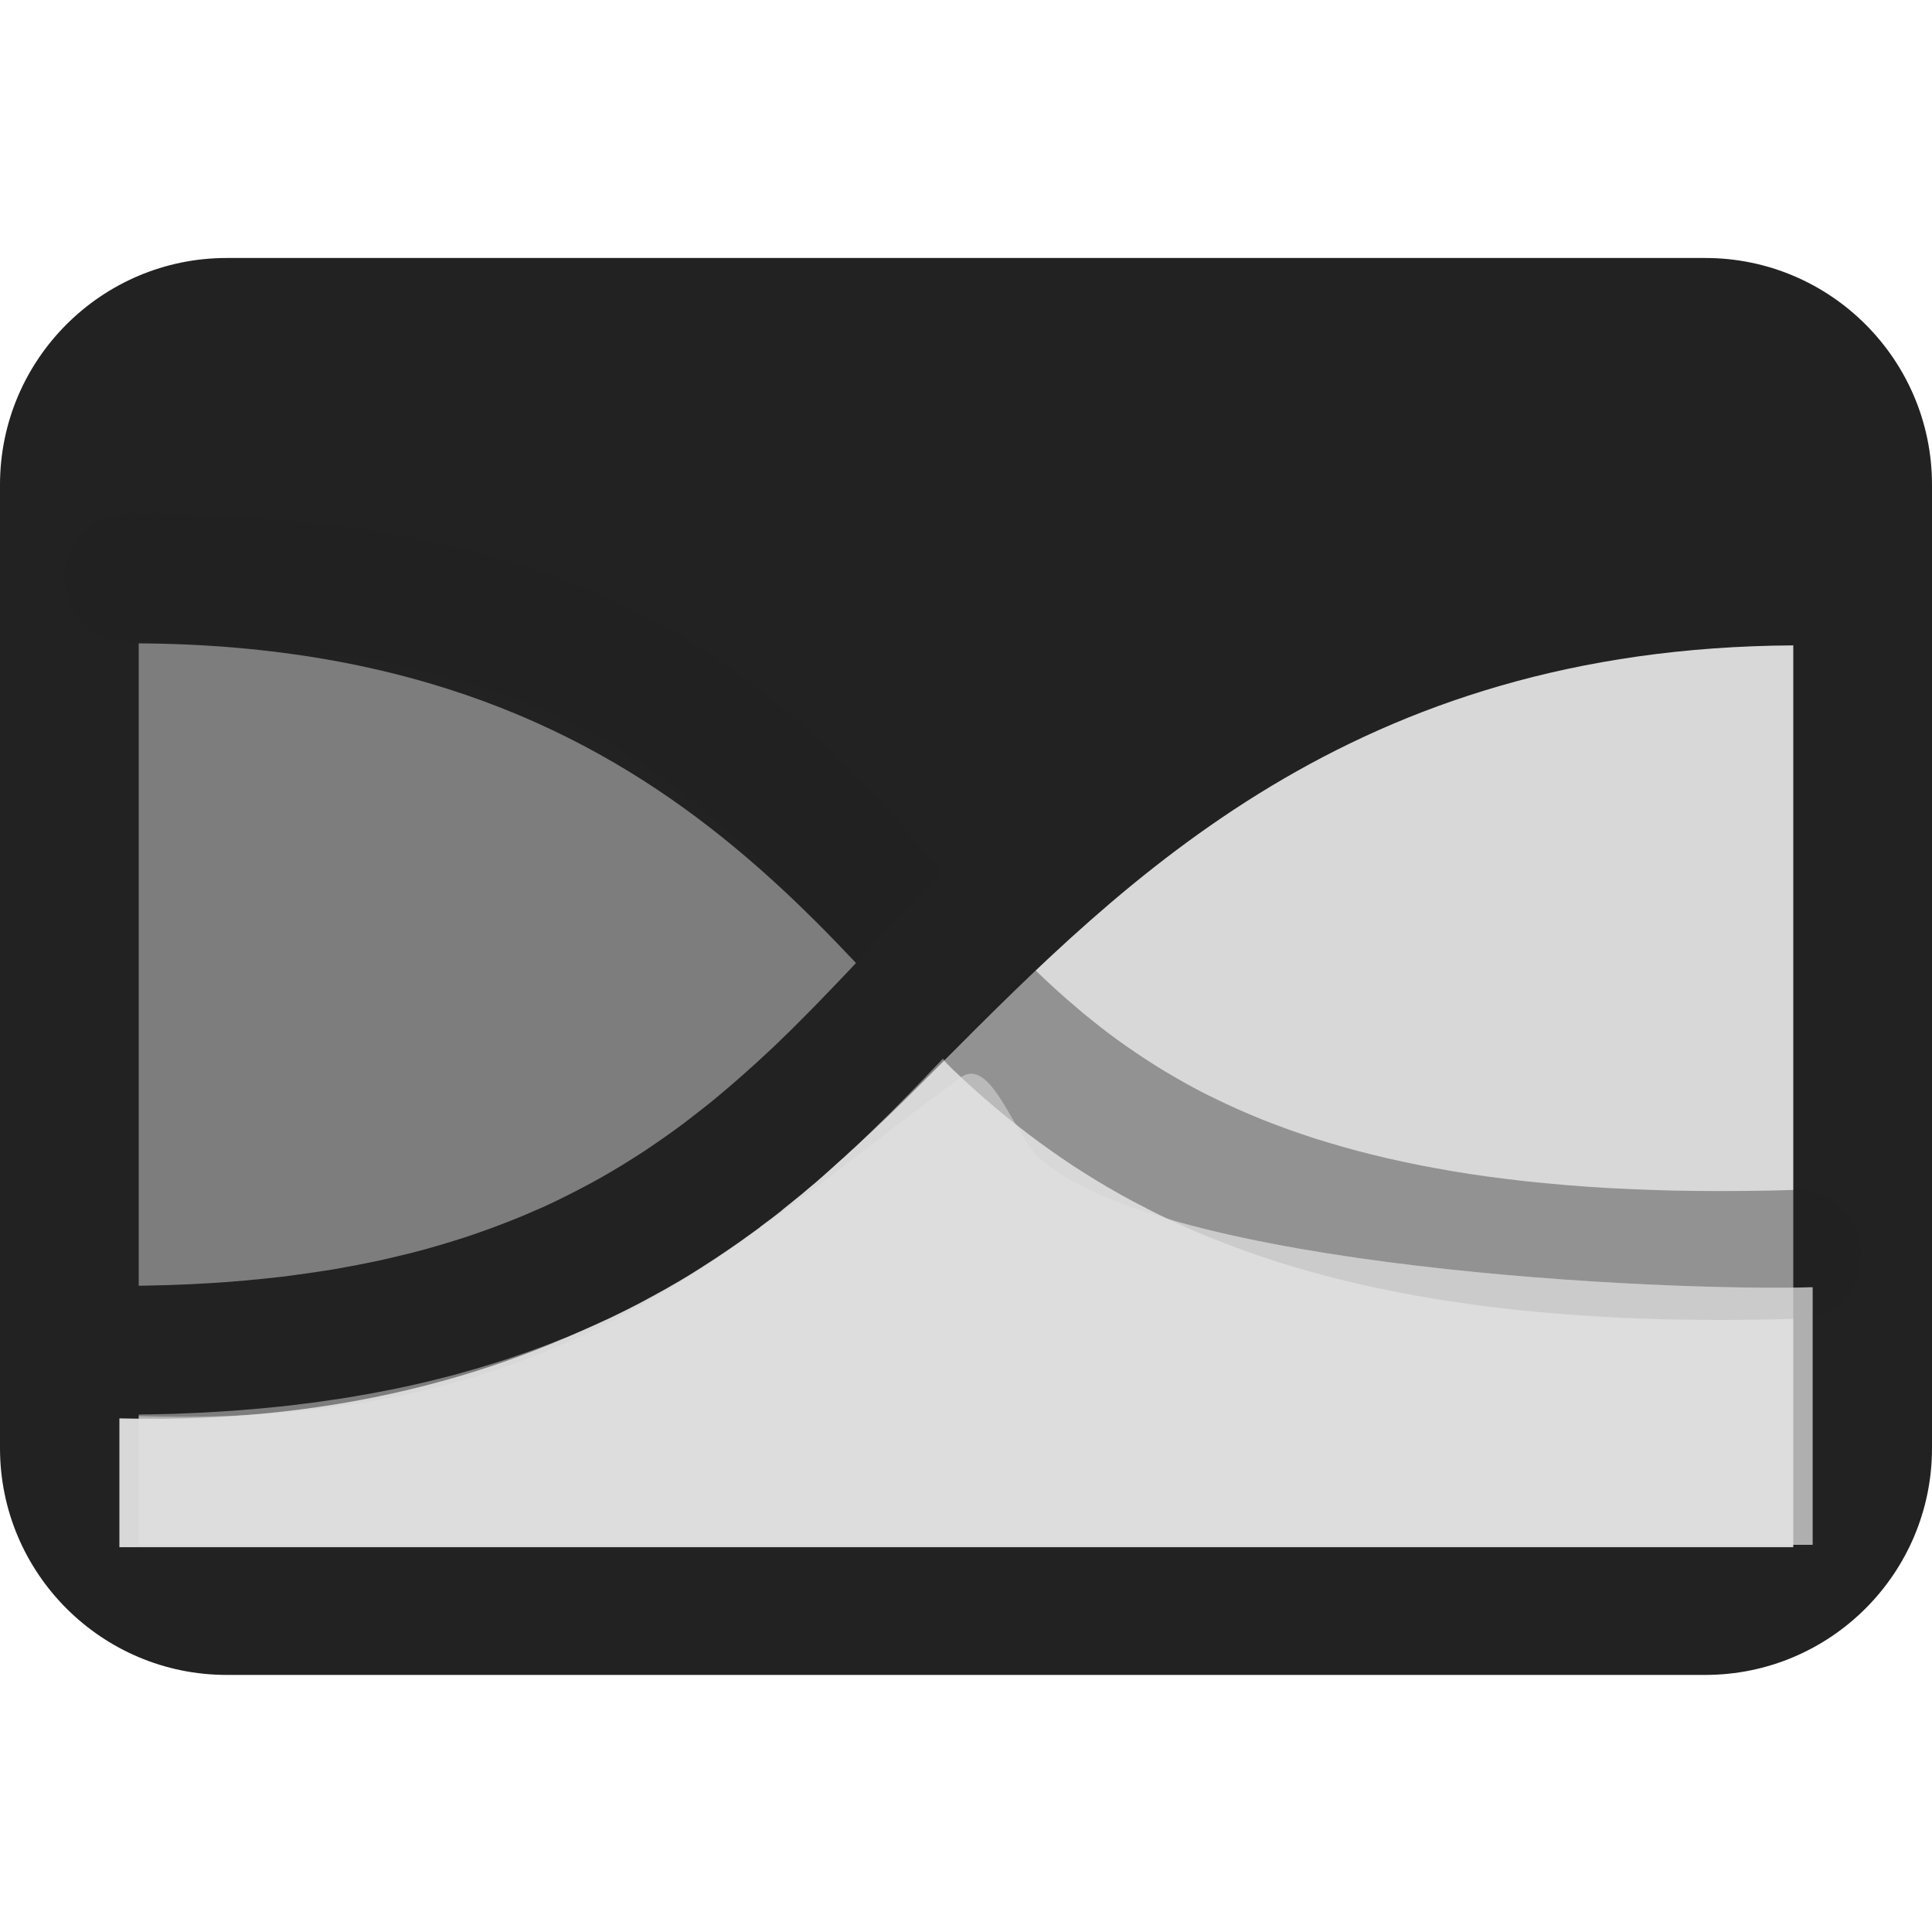 <?xml version="1.0" encoding="UTF-8" standalone="no"?>
<!DOCTYPE svg PUBLIC "-//W3C//DTD SVG 1.1//EN" "http://www.w3.org/Graphics/SVG/1.1/DTD/svg11.dtd">
<svg width="100%" height="100%" viewBox="0 0 15 15" version="1.1" xmlns="http://www.w3.org/2000/svg" xmlns:xlink="http://www.w3.org/1999/xlink" xml:space="preserve" xmlns:serif="http://www.serif.com/" style="fill-rule:evenodd;clip-rule:evenodd;stroke-linejoin:round;stroke-miterlimit:1.414;">
    <g transform="matrix(1,0,0,1,-120,-125)">
        <g transform="matrix(1,0,0,1,120,125)">
            <g id="ObjectIcons_LayerBlendTrack_nor">
                <g id="Icons">
                    <g transform="matrix(1,0,0,1,-40,-25)">
                        <g id="Base-Block" serif:id="Base Block">
                            <path d="M55,27.1C55,25.941 54.059,25 52.9,25L42.1,25C40.941,25 40,25.941 40,27.1L40,37.9C40,39.059 40.941,40 42.1,40L52.9,40C54.059,40 55,39.059 55,37.9L55,27.1Z" style="fill-opacity:0;"/>
                        </g>
                    </g>
                    <g transform="matrix(5,0,0,3.667,-10,-34.667)">
                        <path d="M5,10.48C5,10.215 4.842,10 4.648,10L2.352,10C2.158,10 2,10.215 2,10.48L2,12.52C2,12.785 2.158,13 2.352,13L4.648,13C4.842,13 5,12.785 5,12.52L5,10.48Z" style="fill:rgb(34,34,34);"/>
                    </g>
                    <g transform="matrix(1.083,0,0,0.716,-237.333,-32.653)">
                        <path d="M232,52.603L232,62.382L220,62.382L220,60.985C223.32,61.109 224.985,58.512 225.898,57.127C227.209,55.14 228.842,52.629 232,52.603Z" style="fill:rgb(216,216,216);"/>
                    </g>
                    <g transform="matrix(-1,0,0,0.872,233.951,-43.003)">
                        <path d="M232.772,53.886L232.769,53.886L232.595,53.89L232.592,53.89L232.421,53.895L232.418,53.895L232.251,53.903L232.248,53.904L232.085,53.914L232.082,53.914L231.922,53.926L231.919,53.927L231.763,53.941L231.76,53.941L231.607,53.958L231.603,53.958L231.454,53.977L231.451,53.978L231.305,53.998L231.301,53.999L231.158,54.022L231.155,54.022L231.015,54.047L231.011,54.048L230.875,54.075L230.871,54.075L230.738,54.104L230.734,54.105L230.603,54.136L230.599,54.137L230.472,54.169L230.468,54.17L230.343,54.204L230.339,54.206L230.217,54.242L230.213,54.243L230.094,54.281L230.09,54.282L229.974,54.322L229.969,54.323L229.856,54.364L229.851,54.366L229.74,54.409L229.736,54.411L229.628,54.455L229.623,54.457L229.517,54.503L229.513,54.505L229.409,54.553L229.405,54.555L229.303,54.604L229.299,54.606L229.2,54.657L229.196,54.659L229.099,54.711L229.095,54.713L229,54.767L228.996,54.769L228.904,54.824L228.899,54.826L228.809,54.882L228.805,54.885L228.717,54.942L228.713,54.945L228.626,55.003L228.622,55.006L228.538,55.065L228.534,55.068L228.452,55.129L228.448,55.132L228.367,55.193L228.363,55.196L228.284,55.259L228.281,55.262L228.204,55.325L228.2,55.328L228.124,55.393L228.121,55.396L228.047,55.461L228.044,55.464L227.971,55.53L227.968,55.533L227.897,55.6L227.894,55.602L227.824,55.67L227.822,55.673L227.753,55.741L227.751,55.743L227.683,55.812L227.681,55.815L227.615,55.884L227.613,55.887L227.548,55.957L227.546,55.959L227.482,56.029L227.48,56.032L227.417,56.102L227.415,56.104L227.353,56.176L227.35,56.179L227.229,56.322L227.227,56.325L227.108,56.469L227.106,56.472L226.99,56.617L226.988,56.619L226.874,56.764L226.873,56.765L226.76,56.91L226.76,56.911L226.535,57.199L226.424,57.341L226.312,57.481L226.2,57.619L226.086,57.756L226.029,57.822L225.971,57.889L225.912,57.954L225.853,58.019L225.793,58.083L225.732,58.147L225.671,58.209L225.608,58.271L225.545,58.333L225.48,58.393L225.415,58.453L225.348,58.512L225.28,58.57L225.21,58.627L225.139,58.683L225.067,58.738L224.993,58.793L224.917,58.847L224.84,58.899L224.761,58.951L224.68,59.002L224.597,59.052L224.511,59.1L224.424,59.148L224.334,59.195L224.243,59.24L224.148,59.285L224.051,59.328L223.952,59.37L223.85,59.411L223.745,59.451L223.637,59.489L223.527,59.526L223.413,59.562L223.297,59.596L223.177,59.629L223.054,59.66L222.928,59.69L222.798,59.718L222.665,59.745L222.528,59.77L222.388,59.793L222.245,59.814L222.097,59.834L221.946,59.851L221.791,59.867L221.632,59.881L221.469,59.893L221.302,59.902L221.131,59.91L220.956,59.916L220.776,59.919L220.593,59.92L220.405,59.919L220.212,59.916L220.013,59.91L219.962,59.911L219.912,59.919L219.862,59.932L219.814,59.951L219.768,59.975L219.725,60.005L219.684,60.039L219.646,60.078L219.612,60.121L219.582,60.168L219.557,60.218L219.536,60.271L219.519,60.326L219.508,60.382L219.501,60.44L219.5,60.498L219.504,60.556L219.513,60.613L219.527,60.669L219.546,60.723L219.569,60.775L219.597,60.823L219.629,60.868L219.665,60.909L219.704,60.946L219.746,60.978L219.791,61.005L219.838,61.026L219.887,61.042L219.937,61.053L219.987,61.057L220.191,61.063L220.193,61.063L220.393,61.066L220.396,61.066L220.592,61.068L220.594,61.068L220.786,61.066L220.789,61.066L220.976,61.063L220.979,61.063L221.163,61.057L221.166,61.057L221.346,61.049L221.349,61.049L221.525,61.038L221.528,61.038L221.7,61.026L221.703,61.025L221.871,61.011L221.874,61.01L222.039,60.994L222.042,60.993L222.203,60.975L222.207,60.974L222.364,60.953L222.368,60.953L222.522,60.93L222.525,60.929L222.676,60.904L222.68,60.904L222.827,60.877L222.831,60.876L222.975,60.848L222.978,60.847L223.119,60.816L223.123,60.815L223.261,60.783L223.265,60.782L223.399,60.748L223.403,60.747L223.535,60.711L223.539,60.71L223.667,60.672L223.671,60.671L223.797,60.631L223.801,60.63L223.924,60.589L223.928,60.587L224.048,60.545L224.052,60.543L224.169,60.499L224.173,60.497L224.288,60.451L224.292,60.449L224.404,60.402L224.408,60.4L224.518,60.351L224.522,60.349L224.629,60.299L224.633,60.297L224.738,60.245L224.742,60.243L224.844,60.19L224.848,60.187L224.948,60.133L224.952,60.131L225.049,60.075L225.053,60.072L225.149,60.015L225.153,60.013L225.246,59.954L225.25,59.952L225.341,59.892L225.345,59.89L225.434,59.829L225.437,59.827L225.524,59.765L225.528,59.762L225.613,59.7L225.617,59.697L225.7,59.633L225.703,59.631L225.784,59.566L225.788,59.563L225.867,59.498L225.871,59.495L225.948,59.429L225.952,59.426L226.028,59.359L226.031,59.356L226.105,59.289L226.108,59.286L226.181,59.218L226.184,59.215L226.256,59.146L226.258,59.143L226.329,59.074L226.331,59.071L226.4,59.001L226.402,58.998L226.47,58.928L226.472,58.925L226.538,58.854L226.541,58.852L226.606,58.781L226.608,58.778L226.672,58.707L226.674,58.705L226.737,58.632L226.738,58.631L226.801,58.558L226.803,58.555L226.925,58.41L226.927,58.407L227.046,58.261L227.048,58.259L227.164,58.113L227.165,58.111L227.28,57.965L227.281,57.964L227.506,57.674L227.617,57.531L227.728,57.391L227.839,57.253L227.95,57.117L228.064,56.983L228.12,56.918L228.177,56.854L228.235,56.79L228.294,56.727L228.353,56.665L228.413,56.603L228.474,56.543L228.535,56.483L228.598,56.424L228.661,56.366L228.726,56.309L228.792,56.253L228.858,56.198L228.927,56.144L228.996,56.091L229.068,56.039L229.14,55.987L229.215,55.937L229.291,55.888L229.368,55.84L229.448,55.792L229.53,55.746L229.613,55.701L229.699,55.658L229.787,55.615L229.878,55.573L229.971,55.533L230.066,55.494L230.164,55.456L230.264,55.42L230.368,55.384L230.474,55.351L230.583,55.318L230.695,55.288L230.81,55.258L230.928,55.231L231.049,55.204L231.174,55.18L231.302,55.157L231.433,55.136L231.568,55.117L231.707,55.1L231.849,55.084L231.995,55.071L232.144,55.059L232.298,55.05L232.455,55.042L232.616,55.037L232.781,55.034L232.953,55.033L233.004,55.029L233.054,55.02L233.103,55.005L233.15,54.985L233.196,54.959L233.239,54.928L233.278,54.892L233.315,54.852L233.348,54.808L233.376,54.76L233.401,54.709L233.421,54.655L233.435,54.6L233.445,54.543L233.45,54.485L233.45,54.427L233.445,54.369L233.434,54.312L233.419,54.257L233.399,54.204L233.374,54.153L233.345,54.105L233.311,54.062L233.275,54.022L233.234,53.986L233.191,53.956L233.146,53.931L233.098,53.911L233.049,53.896L232.999,53.888L232.948,53.885L232.772,53.886Z" style="fill:rgb(34,34,34);fill-opacity:0.379;"/>
                    </g>
                    <g transform="matrix(-1.083,0,0,0.835,252.333,-40.095)">
                        <path d="M232,54L232,62.382L220,62.382L220,59.987C221.066,60.027 224.661,59.811 225.538,58.79C226.904,57.2 228.075,54.032 232,54Z" style="fill:rgb(216,216,216);fill-opacity:0.5;"/>
                    </g>
                    <g transform="matrix(-1.083,0,0,0.835,252.333,-40.095)">
                        <path d="M226.111,58.039C227.794,59.632 228.946,61.305 232,61.185L232,62.382L220,62.382L220,59.987C221.066,60.027 224.661,59.811 225.538,58.79C225.731,58.566 225.889,57.828 226.111,58.039Z" style="fill:rgb(226,226,226);fill-opacity:0.5;"/>
                    </g>
                    <g transform="matrix(1,0,0,1,-219,-50)">
                        <path d="M232.999,53.961L233.049,53.969L233.098,53.981L233.145,53.998L233.191,54.02L233.234,54.047L233.274,54.078L233.311,54.112L233.345,54.151L233.374,54.192L233.399,54.236L233.419,54.283L233.434,54.331L233.445,54.38L233.45,54.431L233.45,54.481L233.445,54.532L233.436,54.582L233.421,54.63L233.401,54.677L233.377,54.721L233.348,54.763L233.315,54.801L233.279,54.836L233.239,54.868L233.196,54.895L233.151,54.917L233.103,54.935L233.054,54.948L233.004,54.956L232.954,54.959L232.781,54.96L232.616,54.963L232.454,54.968L232.295,54.975L232.14,54.984L231.988,54.995L231.839,55.008L231.693,55.022L231.551,55.039L231.412,55.057L231.275,55.077L231.142,55.098L231.012,55.122L230.884,55.146L230.759,55.173L230.637,55.201L230.518,55.23L230.401,55.261L230.286,55.293L230.175,55.327L230.065,55.362L229.958,55.398L229.853,55.436L229.75,55.475L229.65,55.515L229.551,55.556L229.455,55.599L229.36,55.642L229.267,55.687L229.177,55.733L229.087,55.78L229,55.828L228.914,55.877L228.829,55.927L228.746,55.978L228.665,56.03L228.584,56.083L228.505,56.137L228.428,56.191L228.351,56.247L228.275,56.304L228.201,56.361L228.128,56.419L228.055,56.478L227.983,56.538L227.912,56.598L227.842,56.66L227.773,56.722L227.704,56.784L227.636,56.848L227.569,56.912L227.502,56.976L227.369,57.108L227.237,57.241L227.107,57.376L226.977,57.513L226.848,57.652L226.718,57.792L226.457,58.073L226.456,58.074L226.324,58.215L226.323,58.217L226.189,58.357L226.188,58.359L226.052,58.499L226.05,58.501L225.913,58.64L225.911,58.642L225.841,58.711L225.839,58.712L225.769,58.781L225.767,58.783L225.696,58.851L225.694,58.853L225.622,58.921L225.62,58.922L225.547,58.99L225.545,58.991L225.471,59.058L225.469,59.06L225.394,59.127L225.392,59.129L225.316,59.195L225.314,59.196L225.236,59.262L225.234,59.264L225.155,59.328L225.153,59.33L225.073,59.394L225.071,59.397L224.99,59.46L224.987,59.462L224.904,59.524L224.902,59.527L224.818,59.588L224.815,59.59L224.73,59.651L224.727,59.653L224.64,59.713L224.637,59.715L224.549,59.774L224.546,59.776L224.456,59.834L224.452,59.837L224.361,59.894L224.358,59.896L224.265,59.952L224.261,59.954L224.166,60.009L224.162,60.011L224.066,60.064L224.062,60.066L223.964,60.119L223.96,60.121L223.86,60.172L223.856,60.174L223.754,60.224L223.75,60.226L223.646,60.274L223.642,60.276L223.536,60.323L223.532,60.325L223.424,60.371L223.42,60.373L223.309,60.417L223.305,60.419L223.193,60.462L223.189,60.463L223.074,60.505L223.07,60.506L222.953,60.546L222.949,60.548L222.83,60.586L222.826,60.587L222.705,60.624L222.701,60.625L222.577,60.66L222.573,60.662L222.447,60.695L222.443,60.696L222.314,60.728L222.31,60.729L222.179,60.759L222.175,60.76L222.042,60.788L222.037,60.789L221.901,60.815L221.897,60.816L221.759,60.84L221.755,60.841L221.613,60.864L221.609,60.864L221.465,60.885L221.461,60.886L221.315,60.904L221.311,60.905L221.161,60.922L221.157,60.922L221.005,60.937L221.001,60.937L220.846,60.95L220.842,60.95L220.683,60.961L220.68,60.961L220.518,60.97L220.515,60.97L220.35,60.977L220.347,60.977L220.179,60.981L220.176,60.981L220.006,60.983L219.956,60.982L219.906,60.975L219.856,60.962L219.809,60.945L219.763,60.924L219.72,60.898L219.679,60.867L219.642,60.833L219.609,60.795L219.579,60.753L219.554,60.709L219.533,60.663L219.518,60.615L219.507,60.566L219.501,60.515L219.5,60.465L219.505,60.414L219.514,60.364L219.529,60.316L219.548,60.269L219.572,60.224L219.601,60.183L219.633,60.144L219.669,60.108L219.709,60.077L219.752,60.049L219.797,60.027L219.844,60.008L219.893,59.995L219.943,59.987L219.994,59.984L220.158,59.981L220.316,59.977L220.47,59.971L220.621,59.963L220.769,59.953L220.913,59.941L221.055,59.927L221.193,59.912L221.329,59.894L221.461,59.875L221.59,59.855L221.717,59.832L221.841,59.808L221.962,59.783L222.081,59.755L222.197,59.727L222.31,59.697L222.421,59.665L222.53,59.632L222.636,59.598L222.74,59.562L222.842,59.525L222.941,59.487L223.039,59.448L223.135,59.407L223.229,59.366L223.32,59.323L223.411,59.278L223.499,59.233L223.586,59.187L223.671,59.14L223.755,59.091L223.837,59.042L223.918,58.991L223.998,58.94L224.076,58.887L224.153,58.834L224.229,58.78L224.304,58.725L224.378,58.668L224.451,58.611L224.523,58.554L224.594,58.495L224.665,58.435L224.734,58.375L224.803,58.314L224.872,58.252L224.939,58.19L225.007,58.127L225.073,58.063L225.14,57.998L225.205,57.933L225.336,57.801L225.466,57.666L225.596,57.53L225.725,57.392L225.985,57.112L225.985,57.112L226.116,56.971L226.116,56.97L226.248,56.829L226.249,56.828L226.383,56.687L226.384,56.685L226.52,56.544L226.522,56.542L226.66,56.402L226.662,56.4L226.803,56.261L226.805,56.259L226.877,56.19L226.878,56.188L226.951,56.12L226.952,56.118L227.026,56.05L227.027,56.048L227.102,55.98L227.104,55.979L227.179,55.911L227.181,55.909L227.257,55.843L227.26,55.841L227.337,55.775L227.339,55.773L227.418,55.707L227.421,55.705L227.501,55.64L227.503,55.638L227.584,55.574L227.587,55.572L227.67,55.508L227.672,55.506L227.756,55.443L227.759,55.441L227.845,55.379L227.848,55.377L227.934,55.316L227.938,55.313L228.026,55.253L228.029,55.251L228.119,55.192L228.123,55.19L228.214,55.131L228.218,55.129L228.311,55.072L228.315,55.07L228.41,55.013L228.413,55.011L228.51,54.956L228.514,54.954L228.613,54.9L228.616,54.898L228.717,54.845L228.721,54.843L228.823,54.791L228.827,54.789L228.932,54.739L228.935,54.737L229.042,54.688L229.046,54.686L229.154,54.638L229.158,54.637L229.269,54.59L229.273,54.589L229.386,54.544L229.39,54.542L229.505,54.499L229.509,54.497L229.626,54.455L229.631,54.454L229.75,54.413L229.754,54.412L229.876,54.373L229.88,54.371L230.004,54.334L230.008,54.333L230.135,54.297L230.139,54.296L230.268,54.262L230.272,54.261L230.404,54.228L230.408,54.227L230.542,54.197L230.546,54.196L230.683,54.167L230.687,54.166L230.826,54.139L230.83,54.138L230.972,54.113L230.976,54.112L231.121,54.089L231.125,54.088L231.273,54.067L231.276,54.066L231.427,54.046L231.431,54.046L231.584,54.028L231.588,54.028L231.744,54.012L231.748,54.012L231.907,53.998L231.911,53.998L232.073,53.986L232.077,53.986L232.242,53.976L232.246,53.976L232.414,53.969L232.418,53.969L232.59,53.963L232.593,53.963L232.768,53.96L232.771,53.96L232.948,53.959L232.999,53.961Z" style="fill:rgb(34,34,34);"/>
                    </g>
                </g>
            </g>
        </g>
    </g>
</svg>
